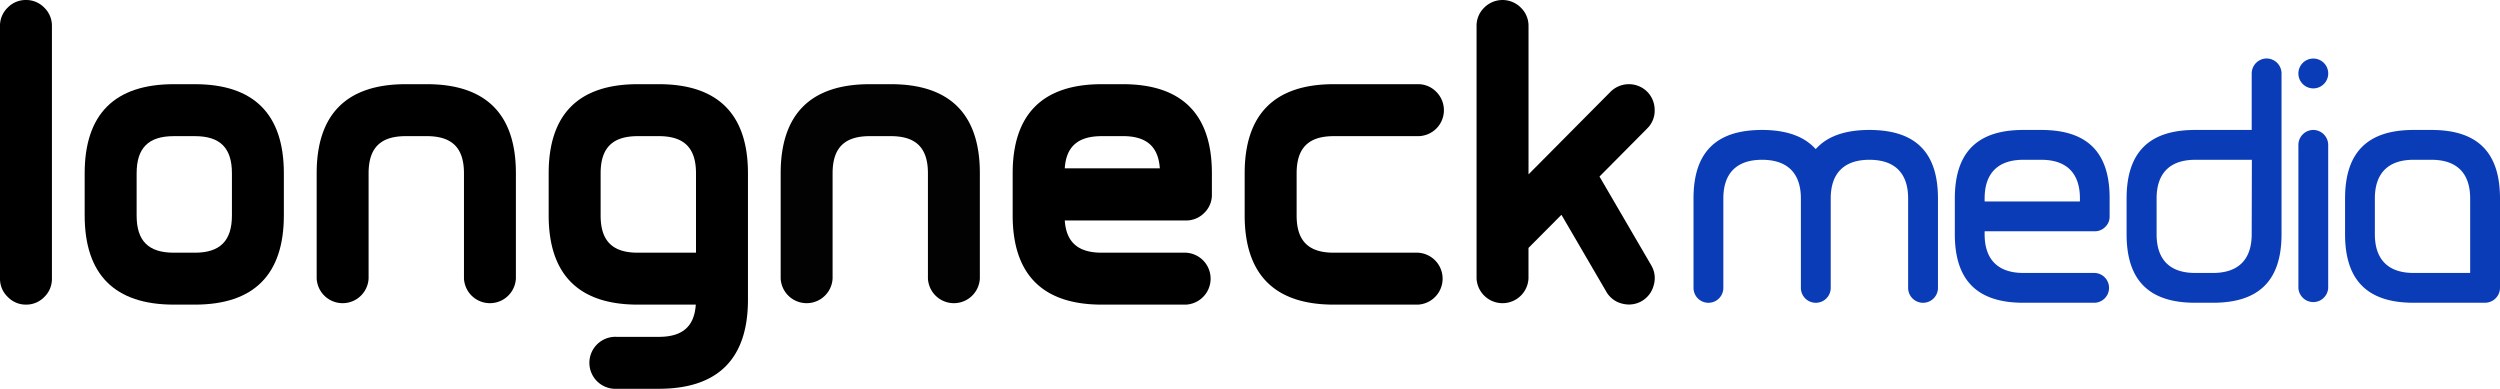 <svg xmlns="http://www.w3.org/2000/svg" viewBox="0 0 722.2 112.28"><path d="M7.5,0A7.25,7.25,0,0,0,2.21,2.21,7.25,7.25,0,0,0,0,7.51V80.46a7.23,7.23,0,0,0,2.21,5.29A7.25,7.25,0,0,0,7.5,88a7.25,7.25,0,0,0,5.3-2.21A7.25,7.25,0,0,0,15,80.46V7.51a7.25,7.25,0,0,0-2.21-5.3A7.25,7.25,0,0,0,7.5,0Z"/><path d="M56.29,24.32H50.21c-17.09,0-25.75,8.66-25.75,25.74V62.22C24.46,79.3,33.12,88,50.21,88h6.08C73.37,88,82,79.3,82,62.22V50.06C82,33,73.37,24.32,56.29,24.32ZM39.47,50.06c0-7.32,3.41-10.73,10.74-10.73h6.08C63.61,39.33,67,42.74,67,50.06V62.22C67,69.54,63.61,73,56.29,73H50.21c-7.33,0-10.74-3.41-10.74-10.73Z"/><path d="M123.3,24.32h-6.08c-17.08,0-25.74,8.66-25.74,25.74v30.4a7.51,7.51,0,0,0,15,0V50.06c0-7.32,3.41-10.73,10.73-10.73h6.08c7.33,0,10.74,3.41,10.74,10.73v30.4a7.51,7.51,0,0,0,15,0V50.06C149.05,33,140.39,24.32,123.3,24.32Z"/><path d="M190.32,24.32h-6.08c-17.08,0-25.74,8.66-25.74,25.74V62.22C158.5,79.3,167.16,88,184.24,88H201c-.43,6.34-3.86,9.31-10.69,9.31H178.16a7.51,7.51,0,1,0,0,15h12.16c17.08,0,25.75-8.66,25.75-25.74V50.06C216.07,33,207.4,24.32,190.32,24.32ZM173.51,50.06c0-7.32,3.41-10.73,10.73-10.73h6.08c7.33,0,10.74,3.41,10.74,10.73V73H184.24c-7.32,0-10.73-3.41-10.73-10.73Z"/><path d="M257.34,24.32h-6.08c-17.08,0-25.74,8.66-25.74,25.74v30.4a7.51,7.51,0,0,0,15,0V50.06c0-7.32,3.41-10.73,10.73-10.73h6.08c7.32,0,10.73,3.41,10.73,10.73v30.4a7.51,7.51,0,0,0,15,0V50.06C283.08,33,274.42,24.32,257.34,24.32Z" style="fill:#020202"/><path d="M324.36,24.32h-6.08c-17.08,0-25.74,8.66-25.74,25.74V62.22C292.54,79.3,301.2,88,318.28,88H342.6a7.51,7.51,0,0,0,0-15H318.28c-6.83,0-10.26-3-10.69-9.31h35a7.29,7.29,0,0,0,5.28-2.17,7.19,7.19,0,0,0,2.22-5.33V50.06C350.1,33,341.44,24.32,324.36,24.32Zm-6.08,15h6.08c6.83,0,10.26,3,10.69,9.31H307.59C308,42.29,311.45,39.33,318.28,39.33Z"/><path d="M385.3,39.33h24.32a7.49,7.49,0,0,0,5.29-12.8,7.25,7.25,0,0,0-5.29-2.21H385.3c-17.08,0-25.74,8.66-25.74,25.74V62.22C359.56,79.3,368.22,88,385.3,88h24.32a7.51,7.51,0,0,0,0-15H385.3c-7.32,0-10.73-3.41-10.73-10.73V50.06C374.57,42.74,378,39.33,385.3,39.33Z"/><path d="M477.08,76.76,462.06,51l13.82-13.93A7.14,7.14,0,0,0,478,31.77a7.49,7.49,0,0,0-2.15-5.27,7.52,7.52,0,0,0-10.59,0l-23.7,23.87V7.51a7.26,7.26,0,0,0-2.22-5.3,7.44,7.44,0,0,0-10.58,0,7.25,7.25,0,0,0-2.21,5.3V80.46a7.51,7.51,0,0,0,15,0V71.62l9.52-9.57L464,84.21a7.21,7.21,0,0,0,4.57,3.49,7.83,7.83,0,0,0,2,.27,7.38,7.38,0,0,0,7.15-5.55A7.25,7.25,0,0,0,477.08,76.76Z"/><path d="M540,37.54c-6.62,0-11.62,1.65-14.88,4.91l-.61.61-.6-.61c-3.26-3.26-8.27-4.91-14.89-4.91-13.32,0-19.8,6.48-19.8,19.8V83.16a4.31,4.31,0,0,0,8.62,0V57.34c0-7.32,3.87-11.18,11.18-11.18S520.24,50,520.24,57.34V83.16a4.31,4.31,0,0,0,8.62,0V57.34c0-7.32,3.87-11.18,11.18-11.18S551.22,50,551.22,57.34V83.16a4.31,4.31,0,0,0,8.62,0V57.34C559.84,44,553.36,37.54,540,37.54Z" style="fill:#0b3cb7"/><path d="M589.67,37.54H584.5c-13.32,0-19.79,6.48-19.79,19.8V67.67c0,13.32,6.47,19.79,19.79,19.79h20.66a4.31,4.31,0,0,0,0-8.61H584.5c-7.31,0-11.18-3.87-11.18-11.18v-.86h31.84a4.16,4.16,0,0,0,3-1.25,4.11,4.11,0,0,0,1.27-3.06V57.34C609.47,44,603,37.54,589.67,37.54Zm11.18,20.65H573.32v-.85c0-7.32,3.87-11.18,11.18-11.18h5.17c7.31,0,11.18,3.86,11.18,11.18Z" style="fill:#0b3cb7"/><path d="M654.78,16.89a4.35,4.35,0,0,0-4.31,4.31V37.54H634.13c-13.32,0-19.8,6.48-19.8,19.8V67.67c0,13.32,6.48,19.79,19.8,19.79h5.16c13.33,0,19.8-6.47,19.8-19.79V21.2a4.34,4.34,0,0,0-4.31-4.31Zm-4.31,50.78c0,7.31-3.86,11.18-11.18,11.18h-5.16C626.81,78.85,623,75,623,67.67V57.34c0-7.32,3.86-11.18,11.18-11.18h16.34Z" style="fill:#0b3cb7"/><path d="M668.26,37.54a4.34,4.34,0,0,0-4.3,4.31V83.16a4.31,4.31,0,0,0,8.61,0V41.85a4.34,4.34,0,0,0-4.31-4.31Z" style="fill:#0b3cb7"/><path d="M671.3,18.16a4.31,4.31,0,0,0-7.34,3,4.31,4.31,0,1,0,7.34-3Z" style="fill:#0b3cb7"/><path d="M702.4,37.54h-5.16c-13.33,0-19.8,6.48-19.8,19.8V67.67c0,13.32,6.47,19.79,19.8,19.79h20.65a4.34,4.34,0,0,0,4.31-4.3V57.34C722.2,44,715.72,37.54,702.4,37.54Zm11.18,41.31H697.24c-7.32,0-11.19-3.87-11.19-11.18V57.34c0-7.32,3.87-11.18,11.19-11.18h5.16c7.32,0,11.18,3.86,11.18,11.18Z" style="fill:#0b3cb7"/></svg>
